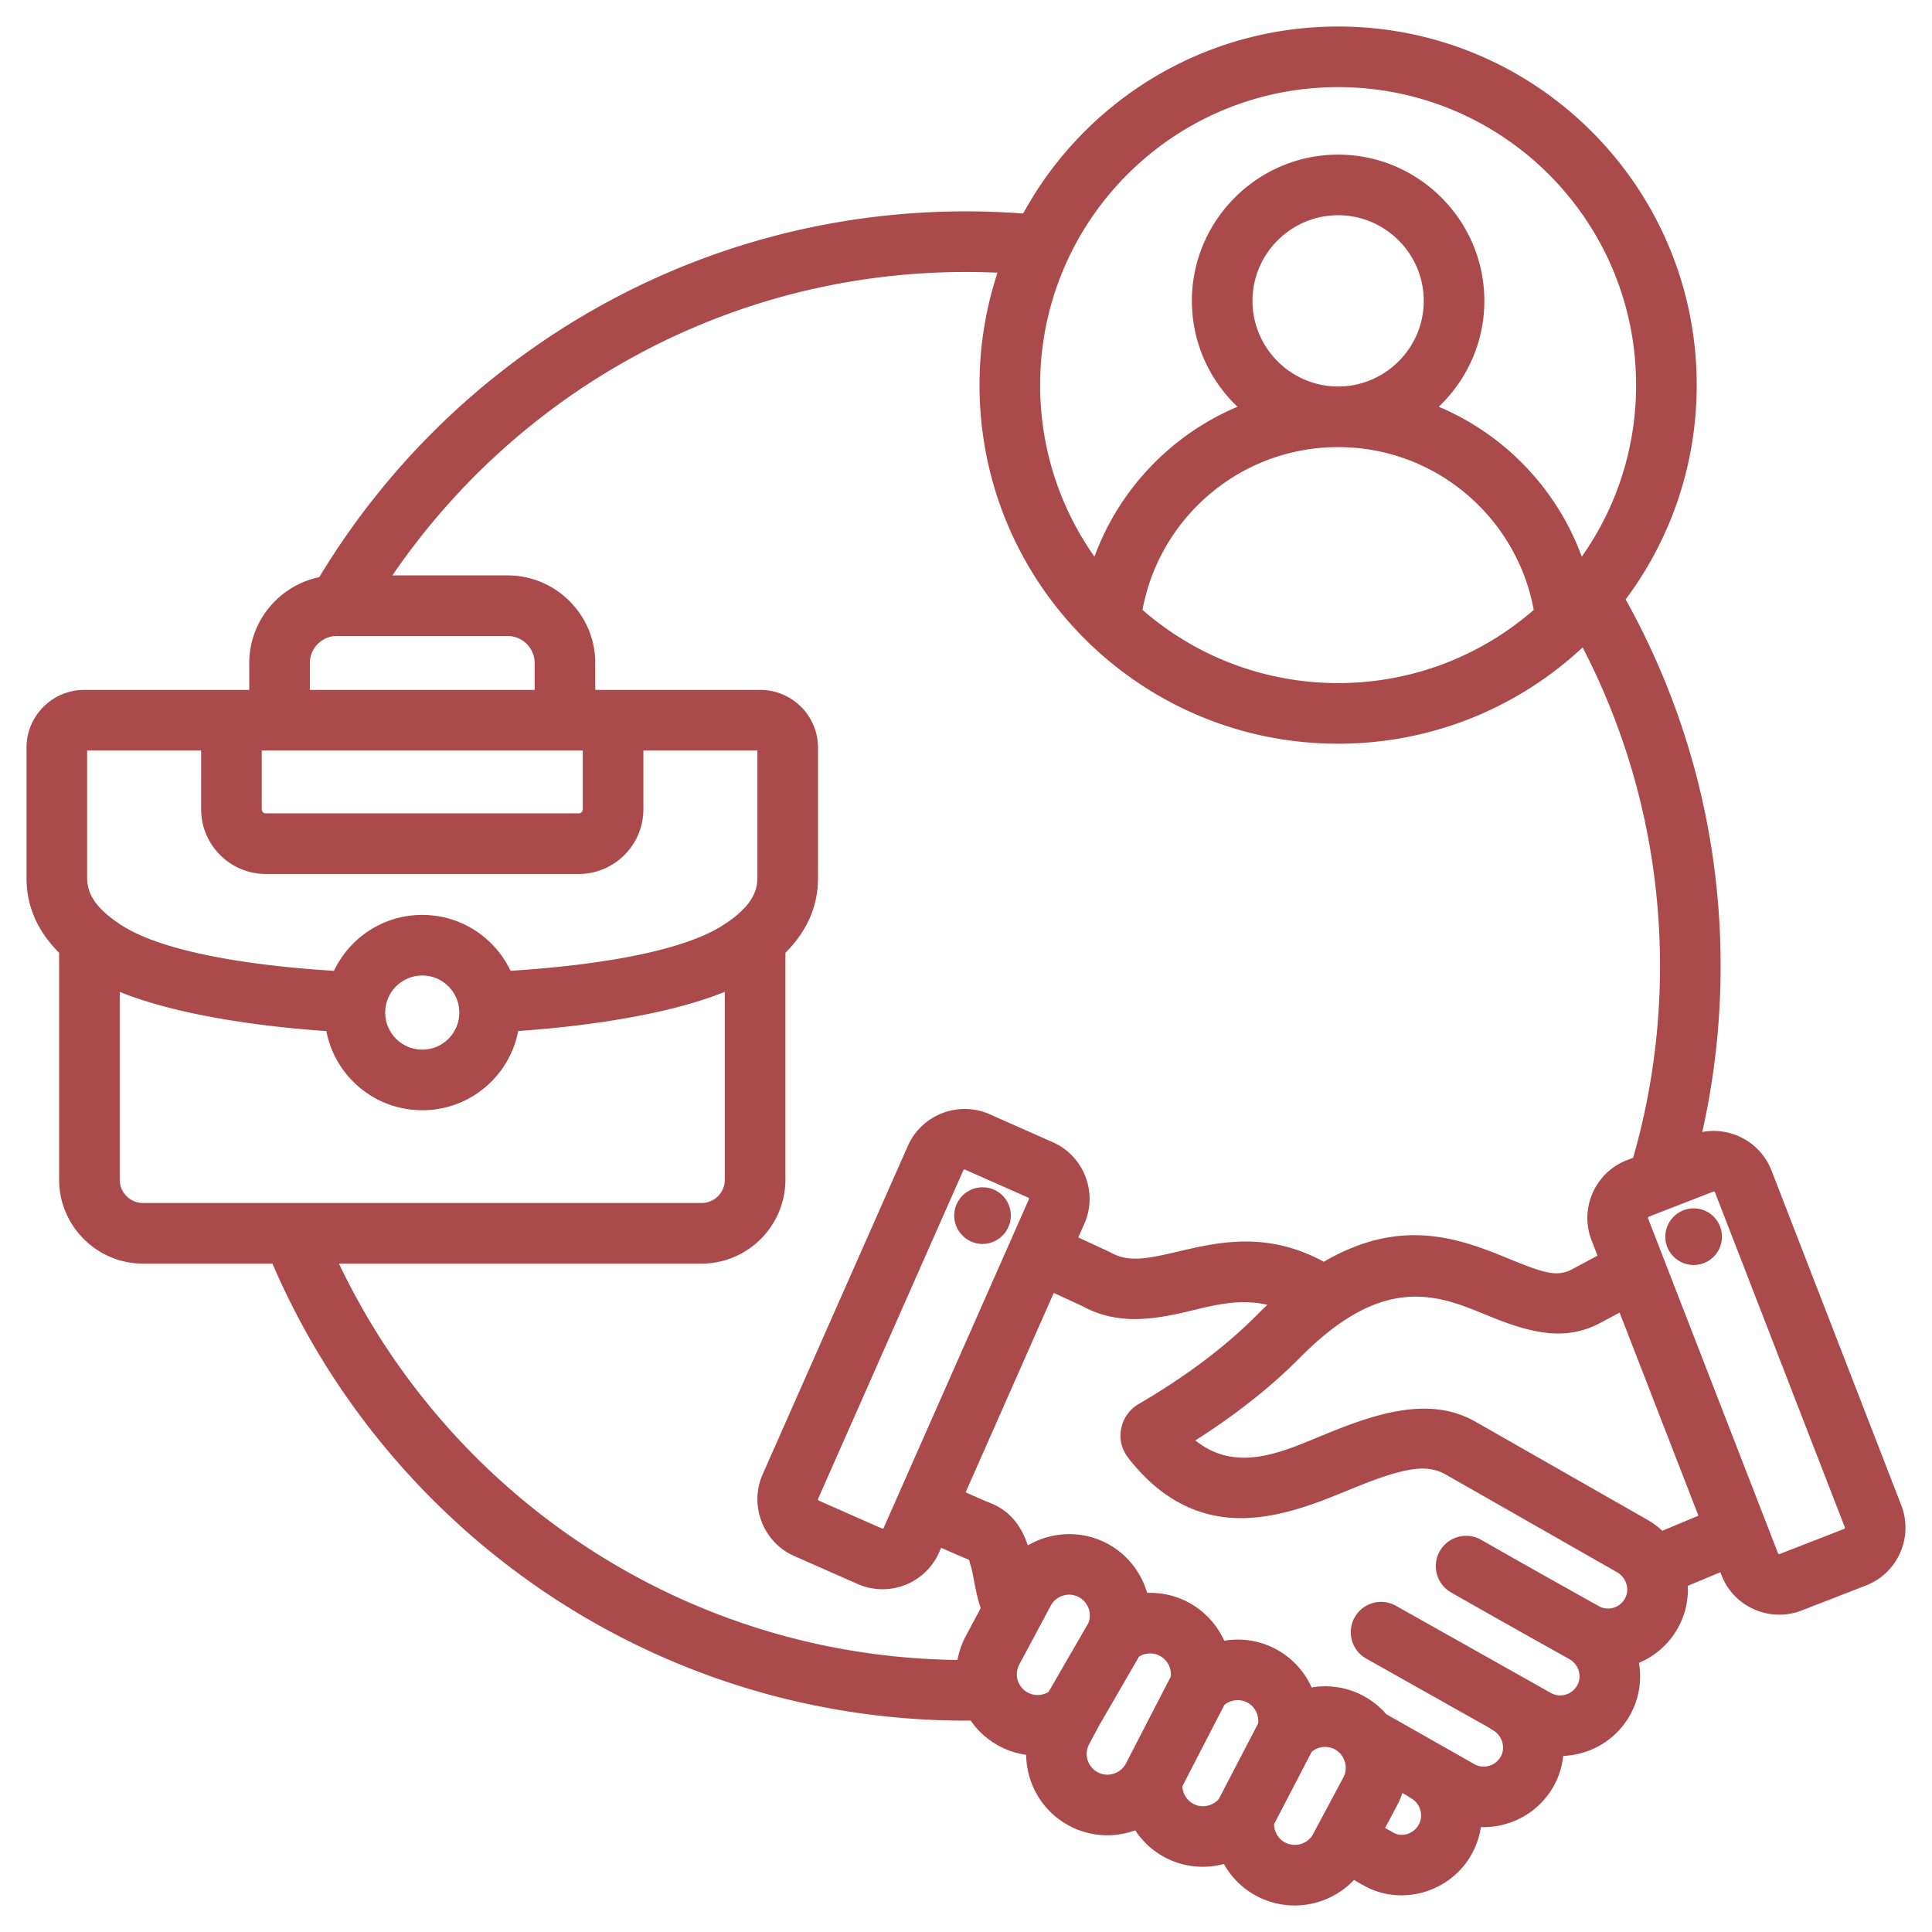 <?xml version="1.0" encoding="UTF-8"?>
<svg xmlns="http://www.w3.org/2000/svg" xmlns:xlink="http://www.w3.org/1999/xlink" version="1.1" width="512" height="512" x="0" y="0" viewBox="0 0 510 510" style="enable-background:new 0 0 512 512" xml:space="preserve" fill-rule="evenodd">
  <g>
    <path d="M15.608 251.511C10.314 246.231 7 239.755 7 231.771v-34.43c0-8.393 6.85-15.224 15.243-15.224h43.554v-7.105c0-11.127 7.969-20.486 18.481-22.651C119.15 94.515 182.59 55.798 255 55.798a201.5 201.5 0 0 1 15.089.565C286.146 26.95 317.355 7 353.23 7c52.284 0 94.659 42.375 94.659 94.659 0 21.214-6.976 40.797-18.76 56.579 15.97 28.657 25.073 61.655 25.073 96.762 0 15.052-1.674 29.715-4.845 43.815 7.55-1.421 15.352 2.684 18.268 10.143l.009.022 34.268 88.401.011.027c3.226 8.414-.984 17.888-9.318 21.108l-17.021 6.621a.534.534 0 0 0-.036.014c-8.406 3.223-17.876-.963-21.112-9.361l-.295-.761-8.594 3.585a20.724 20.724 0 0 1-2.577 11.063 21.022 21.022 0 0 1-10.325 9.274 20.882 20.882 0 0 1-2.267 13.649l-.007.013c-3.701 6.717-10.565 10.627-17.715 10.91a20.823 20.823 0 0 1-2.465 7.875l-.015.028c-3.966 7.161-11.566 11.142-19.262 10.888a20.859 20.859 0 0 1-2.363 7.042c-5.59 10.188-18.682 14.054-28.762 8.256l-2.345-1.347c-6.477 6.848-17.029 8.86-25.753 4.218l-.01-.005a21.28 21.28 0 0 1-8.592-8.43c-5.079 1.352-10.656.872-15.624-1.772l-.047-.025a21.444 21.444 0 0 1-7.735-7.089c-5.527 2.012-11.848 1.769-17.448-1.221-7.138-3.801-11.248-11.131-11.35-18.711a21.325 21.325 0 0 1-7.096-2.318 21.276 21.276 0 0 1-7.537-6.714c-.414.002-.828.004-1.242.004-82.05 0-152.581-49.714-183.085-120.639H37.729c-12.172 0-22.121-9.978-22.121-22.122zm37.487-53.394H23v33.654c0 4.284 2.496 7.397 5.683 10.013a.326.326 0 0 1 .022.017c1.111.919 2.314 1.759 3.573 2.559 10.536 6.668 31.962 10.418 55.874 11.923 4.125-8.716 12.996-14.769 23.314-14.769 10.313 0 19.18 6.046 23.308 14.755 23.952-1.52 45.396-5.281 55.882-11.91 1.259-.8 2.461-1.64 3.572-2.558l.022-.017c3.187-2.616 5.683-5.729 5.683-10.013v-33.654h-30.095v15.529c0 9.388-7.675 17.063-17.063 17.063H70.157c-9.387 0-17.062-7.675-17.062-17.063zm33.053 74.058c-21.742-1.496-41.534-5.053-54.54-10.343v49.609c0 3.361 2.753 6.122 6.121 6.122h147.475c3.368 0 6.121-2.761 6.121-6.122v-49.618c-12.979 5.264-32.777 8.828-54.537 10.336-2.272 11.918-12.737 20.914-25.322 20.914-12.579 0-23.04-8.988-25.318-20.898zm-4.351-90.058h59.339v-7.105c0-3.916-3.206-7.122-7.123-7.122H88.919c-3.917 0-7.122 3.206-7.122 7.122zm75.339 0h43.554c8.393 0 15.243 6.831 15.243 15.224v34.43c0 7.984-3.314 14.46-8.608 19.74v59.93c0 12.144-9.949 22.122-22.121 22.122H89.475c29.134 61.211 91.231 103.758 163.28 104.625a21.337 21.337 0 0 1 2.213-6.351l3.912-7.323c-.742-2.209-1.272-4.642-1.732-7.11-.294-1.577-.57-3.166-1.067-4.588-.153-.44-.089-1.003-.533-1.176-1.056-.409-3.734-1.572-7.11-3.065l-.534 1.208c-3.613 8.24-13.299 11.997-21.542 8.335l-16.677-7.354c-8.221-3.605-11.982-13.332-8.377-21.553l.01-.022 38.338-86.721a.189.189 0 0 1 .011-.025c3.662-8.208 13.324-11.93 21.532-8.331l.027.012 16.692 7.394c8.171 3.61 11.974 13.297 8.314 21.535l-1.594 3.606 7.997 3.69c.196.09.387.188.574.294 3.505 1.974 7.054 1.8 10.724 1.216 3.492-.555 7.075-1.526 10.813-2.346 10.375-2.276 21.665-3.513 34.706 3.561 17.425-10.166 31.095-7.485 42.896-3.152 4.279 1.571 8.264 3.407 12.084 4.738 3.587 1.25 6.929 2.271 10.319.525l6.956-3.721-1.58-4.07-.011-.03c-3.223-8.405.962-17.874 9.358-21.111l1.635-.636c4.619-16.079 7.093-33.061 7.093-50.617 0-30.307-7.374-58.905-20.427-84.096-16.908 15.767-39.599 25.414-64.545 25.414-52.284 0-94.659-42.375-94.659-94.659a94.595 94.595 0 0 1 4.744-29.675 186.548 186.548 0 0 0-8.315-.186c-62.887 0-118.414 31.757-151.413 80.092h30.426c12.716 0 23.123 10.407 23.123 23.122zm-3.298 16H69.095v15.529c0 .585.478 1.063 1.062 1.063h82.618c.585 0 1.063-.478 1.063-1.063zm263.715-51.167c9.032-12.805 14.336-28.428 14.336-45.291C431.889 58.212 396.677 23 353.23 23s-78.659 35.212-78.659 78.659c0 16.863 5.305 32.486 14.337 45.291 6.549-17.853 20.314-32.226 37.757-39.578-7.406-7.044-12.039-16.981-12.039-27.951 0-21.239 17.365-38.605 38.604-38.605s38.604 17.366 38.604 38.605c0 10.97-4.632 20.907-12.039 27.951 17.443 7.352 31.208 21.725 37.758 39.578zm-115.956 14.054c13.816 12.03 31.873 19.314 51.633 19.314 19.761 0 37.818-7.284 51.633-19.314-4.482-24.449-25.901-42.979-51.633-42.979-25.731 0-47.15 18.53-51.633 42.979zm146.744 239.104-20.804-53.617-5.287 2.827a2.03 2.03 0 0 1-.08.043c-9.441 4.912-18.827 2.248-29.327-2.041-10.187-4.162-22.138-9.625-38.739 1.739l-.036.025c-3.869 2.651-7.496 5.863-10.779 9.175-7.925 8.008-17.283 15.319-27.755 21.985 11.472 9.125 24.026 2.497 35.838-2.267 13.613-5.49 26.759-9.155 38.123-2.677h.001l45.226 25.793a21.396 21.396 0 0 1 4.084 2.993zm-19.346 17.188a5.2 5.2 0 0 0-2.152-2.277l-.023-.014-45.249-25.805c-3.953-2.254-8.291-1.667-12.824-.45-6.447 1.729-13.187 4.931-20.028 7.483-10.137 3.781-20.475 6.082-30.466 3.281-6.969-1.953-13.915-6.296-20.459-14.711a7.311 7.311 0 0 1-.342-.474c-1.502-2.253-2.02-4.744-1.457-7.373.579-2.702 2.219-4.949 4.53-6.297 12.022-7.023 22.681-14.852 31.391-23.654l.004-.005a112.55 112.55 0 0 1 2.634-2.572c-8.152-1.839-15.353.488-22.042 2.017-9.405 2.151-18.144 3.08-26.85-1.692l-7.492-3.457-23.267 52.649c3.052 1.352 5.458 2.401 6.426 2.776l.012.004c5.256 2.047 8.276 6.088 9.981 11.215 6.237-3.644 14.182-4.086 21.009-.455l.022.012c5.282 2.832 8.907 7.609 10.462 12.989 3.675-.139 7.429.66 10.893 2.5l.02.011a21.393 21.393 0 0 1 9.43 10.118 21.352 21.352 0 0 1 13.663 2.22 21.32 21.32 0 0 1 9.415 10.114 21.399 21.399 0 0 1 13.79 2.285 21.98 21.98 0 0 1 5.934 4.78l23.304 13.214c2.446 1.343 5.538.397 6.901-2.046 1.345-2.477.35-5.574-2.111-6.97a8.046 8.046 0 0 1-.898-.591l-32.508-18.29c-3.848-2.165-5.214-7.047-3.049-10.895s7.047-5.215 10.895-3.049l40.926 23.027.061.033c2.439 1.318 5.514.392 6.863-2.05 1.346-2.46.379-5.545-2.061-6.926l-.015-.009c-10.418-5.823-20.868-11.679-31.221-17.6-3.833-2.192-5.165-7.083-2.973-10.916s7.083-5.165 10.916-2.973c10.313 5.898 20.723 11.731 31.1 17.532 2.432 1.359 5.513.398 6.847-2.033l.018-.032c.814-1.467.764-3.17.074-4.575l-.034-.069zm-63.363 65.226 2.12 1.219c2.384 1.371 5.441.327 6.762-2.082 1.352-2.463.423-5.573-2.017-6.96l-.023-.013a8.076 8.076 0 0 1-.943-.62l-1.338-.759a20.893 20.893 0 0 1-1.474 3.441zm-11.489-19.194c-.49-.651-1.113-1.166-1.841-1.581-2.019-1.031-4.391-.691-6.047.686l-9.929 19.085c.006 1.958 1.036 3.859 2.875 4.843 2.669 1.416 6.011.42 7.431-2.235l1.245-2.329 6.732-12.593.013-.024c.983-1.823.777-4.06-.424-5.774l-.055-.078zm-22.033-8.373c.255-2.186-.794-4.42-2.835-5.511-2.009-1.075-4.413-.755-6.074.614l-11.081 21.47a5.536 5.536 0 0 0 2.897 4.647c2.304 1.201 5.109.597 6.737-1.314zm-23.062-12.362a5.518 5.518 0 0 0-2.855-5.481 5.51 5.51 0 0 0-5.536.214L289.95 455.83l-2.418 4.555a1.07 1.07 0 0 0-.025.047c-1.426 2.641-.415 5.975 2.24 7.387l.012.007c2.678 1.43 5.986.375 7.438-2.272zm-21.729-14.163a5.52 5.52 0 0 0-2.523-6.829c-2.666-1.406-5.999-.408-7.417 2.242l-8.299 15.534-.008.014c-1.427 2.659-.426 5.987 2.232 7.402l.014.007a5.487 5.487 0 0 0 5.482-.19zm65.911-326.405c12.436 0 22.604-10.168 22.604-22.604 0-12.437-10.168-22.605-22.604-22.605s-22.604 10.168-22.604 22.605c0 12.436 10.168 22.604 22.604 22.604zm99.493 212.757-.007-.016c-.078-.174-.267-.281-.445-.213l-17.005 6.615-.036.014c-.176.067-.242.274-.176.45l34.291 88.375.011.03c.067.175.272.241.448.176l16.991-6.609.017-.007c.176-.067.229-.28.163-.457zm-5.624 19.148c-4.132 0-7.497-3.365-7.497-7.455 0-4.131 3.365-7.497 7.497-7.497s7.454 3.366 7.454 7.497c0 4.09-3.322 7.455-7.454 7.455zm-345.412-66.637c0 5.405 4.374 9.78 9.779 9.78s9.78-4.375 9.78-9.78c0-5.385-4.365-9.779-9.78-9.779s-9.779 4.394-9.779 9.779zm152.593 41.666-38.328 86.7c-.064.172-.011.377.158.452l.016.007 16.698 7.364.032.014c.149.066.329.011.395-.138l.009-.021 38.338-86.754.012-.026a.307.307 0 0 0-.159-.404l-.006-.003s-16.674-7.386-16.695-7.394a.38.38 0 0 0-.47.203zm5.441 4.473c4.127.17 7.276 3.659 7.106 7.786-.213 4.128-3.702 7.319-7.83 7.149-4.084-.213-7.276-3.702-7.105-7.829.212-4.128 3.701-7.319 7.829-7.106z" fill="#ab4a4a" opacity="1" data-original="#000000"/>
  </g>
</svg>

